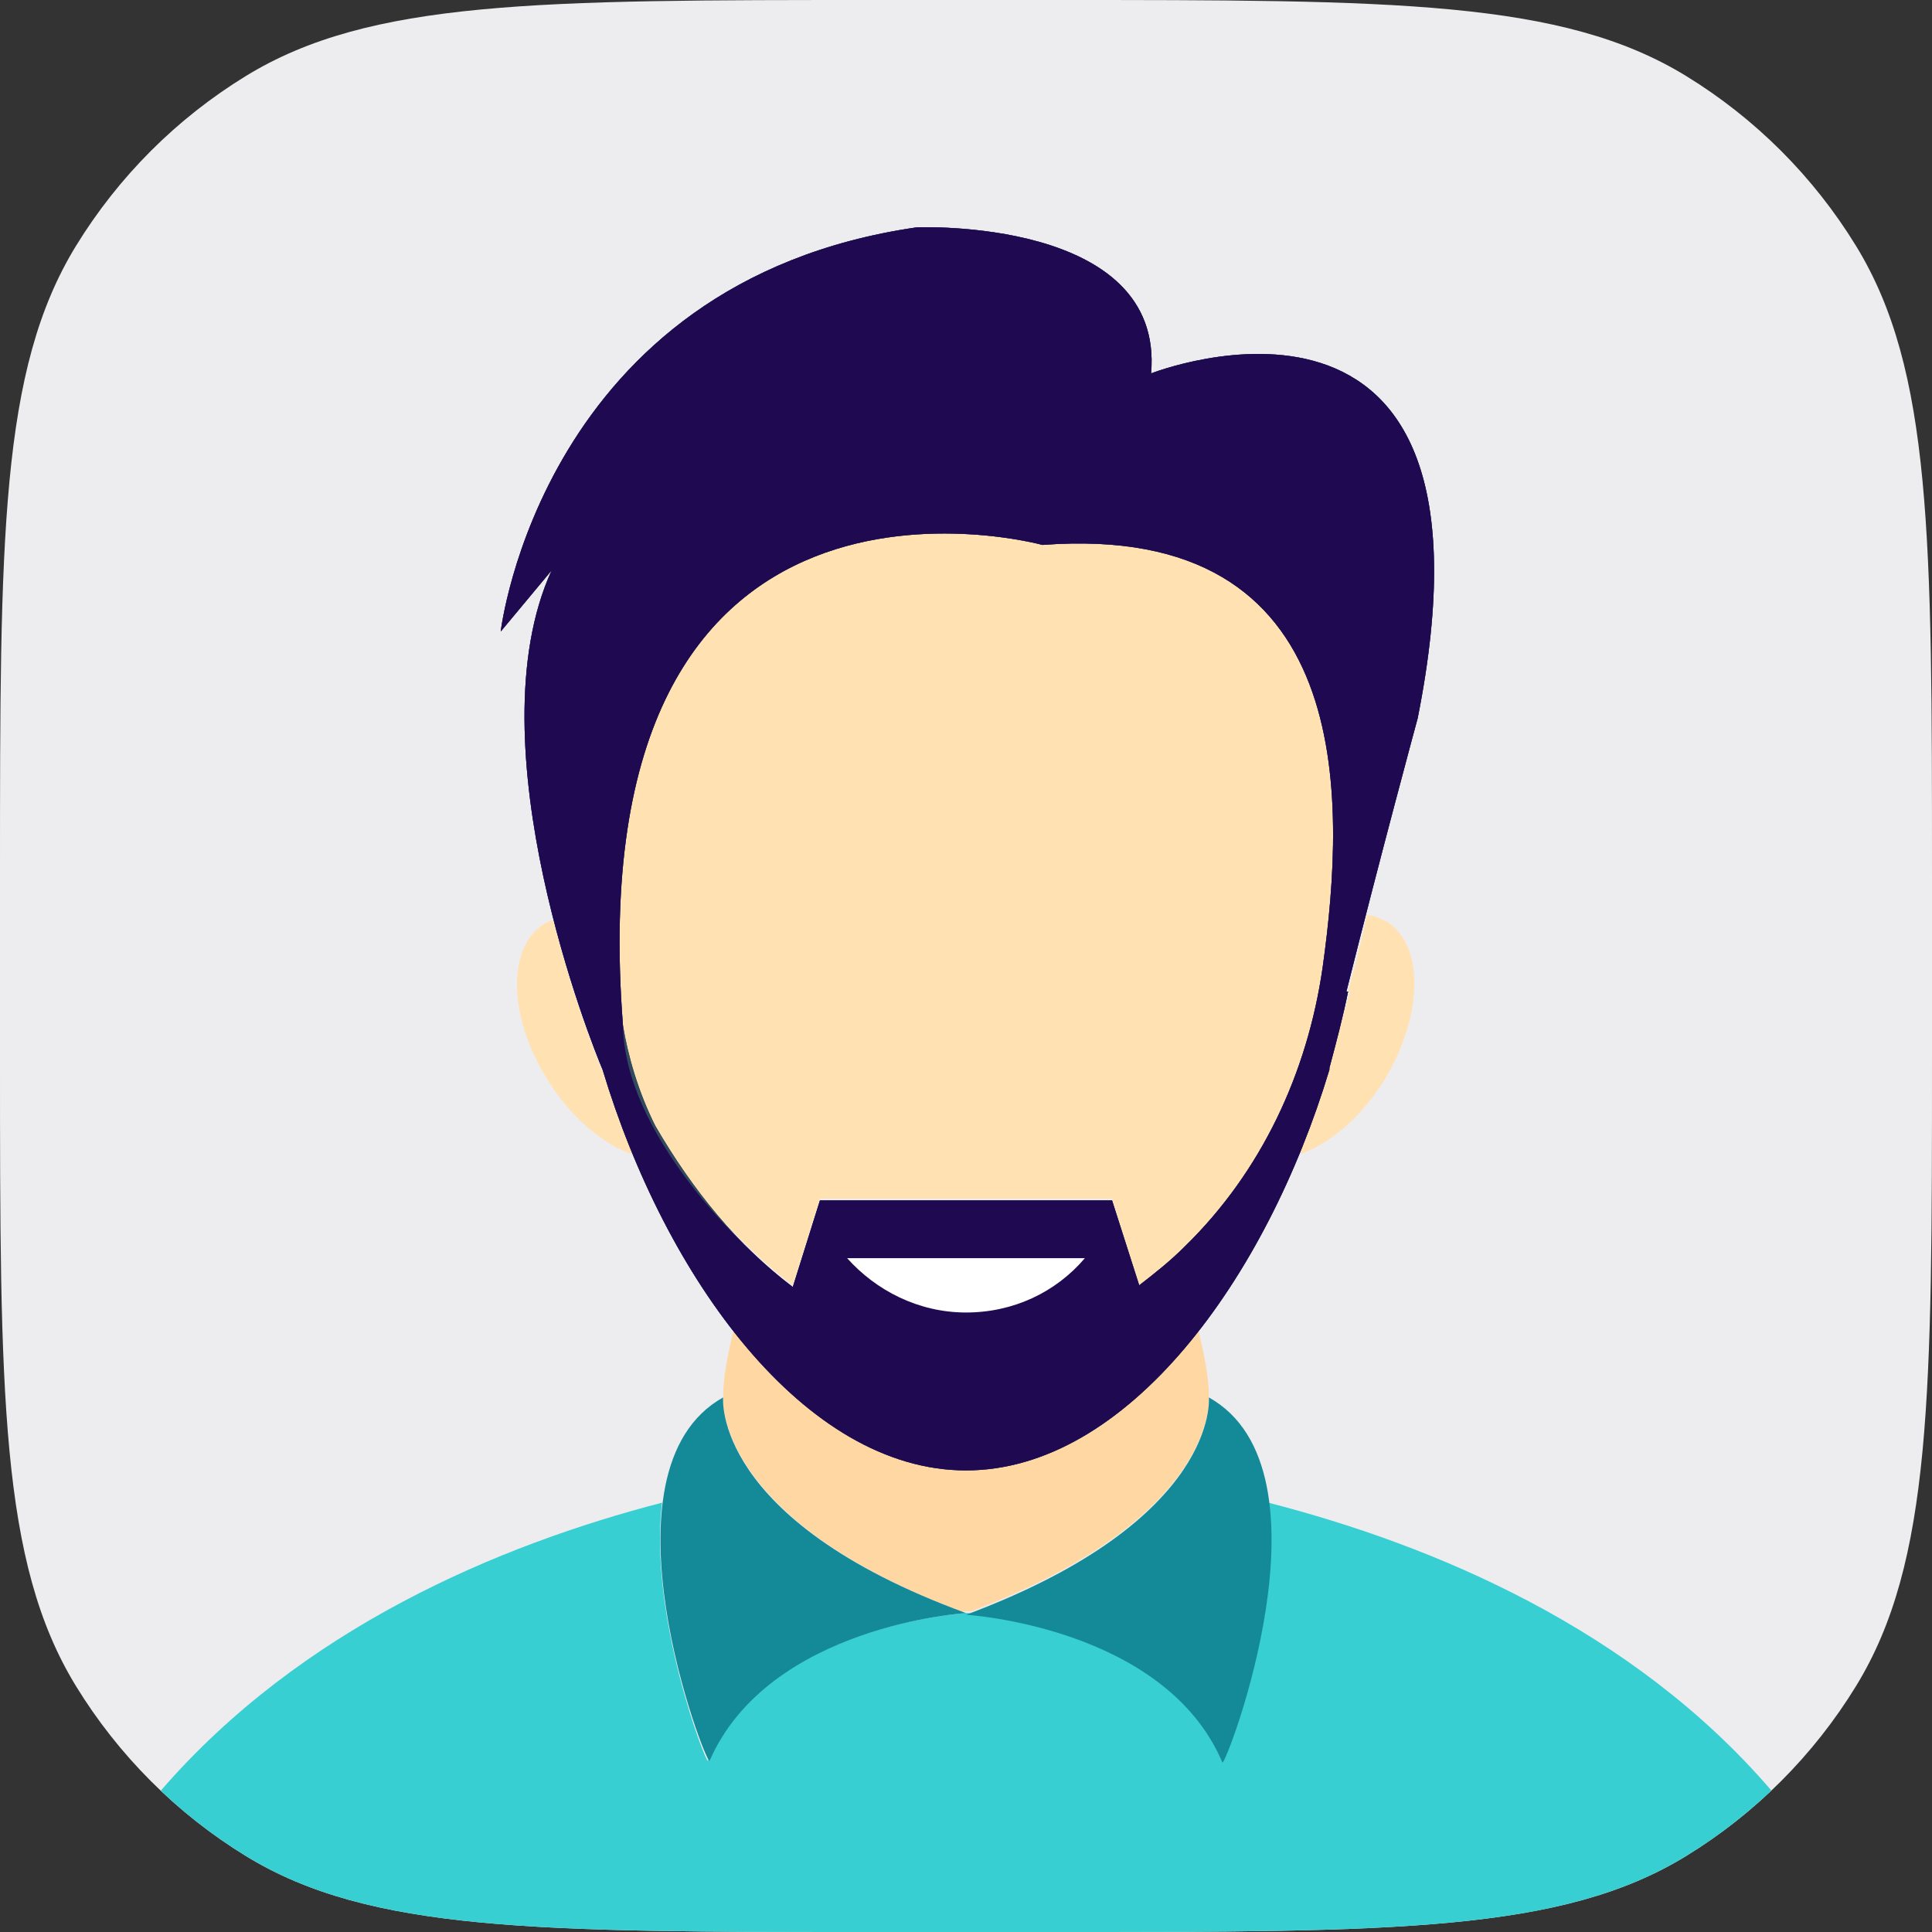 <svg width="40" height="40" viewBox="0 0 40 40" fill="none" xmlns="http://www.w3.org/2000/svg">
<rect x="0" y="0" width="40" height="40" fill="#333333" stroke="none"/>
<path d="M0 18.133C0 11.15 0 7.658 1.572 5.093C2.451 3.658 3.658 2.451 5.093 1.572C7.658 0 11.15 0 18.133 0H21.867C28.85 0 32.342 0 34.907 1.572C36.342 2.451 37.549 3.658 38.428 5.093C40 7.658 40 11.15 40 18.133V21.867C40 28.85 40 32.342 38.428 34.907C37.549 36.342 36.342 37.549 34.907 38.428C32.342 40 28.85 40 21.867 40H18.133C11.15 40 7.658 40 5.093 38.428C3.658 37.549 2.451 36.342 1.572 34.907C0 32.342 0 28.85 0 21.867V18.133Z" fill="#EDEDF0"/>
<path d="M20.105 33.396C20.07 33.396 20.035 33.431 20 33.431C19.965 33.431 19.93 33.396 19.895 33.396H20.105Z" fill="#84DBFF"/>
<path fill-rule="evenodd" clip-rule="evenodd" d="M36.675 37.071C36.137 37.582 35.544 38.038 34.907 38.428C32.342 40 28.85 40 21.867 40H18.133C11.15 40 7.658 40 5.093 38.428C4.457 38.038 3.866 37.584 3.328 37.075C6.231 33.718 10.316 31.991 13.707 31.111C13.425 33.432 14.621 36.526 14.656 36.455C15.886 33.642 20 33.396 20 33.396C20 33.396 24.114 33.642 25.309 36.455C25.344 36.526 26.575 33.432 26.258 31.111C29.68 31.991 33.796 33.716 36.675 37.071Z" fill="#37CFD1"/>
<path d="M25.028 28.931C25.028 28.931 25.028 28.931 25.028 28.967C25.028 29.318 24.852 31.568 20.105 33.361H19.895C15.148 31.568 14.972 29.318 14.972 28.967C14.972 28.931 14.972 28.931 14.972 28.931C14.972 28.474 15.078 28.017 15.183 27.56C16.554 29.283 18.207 30.443 20 30.443C21.793 30.443 23.446 29.283 24.817 27.56C24.922 28.017 25.028 28.474 25.028 28.931Z" fill="#FFD7A3"/>
<path d="M25.028 28.932C25.028 28.932 25.274 31.463 20 33.432C20 33.432 24.114 33.678 25.309 36.491C25.379 36.561 27.735 30.444 25.028 28.932Z" fill="#148A99"/>
<path d="M14.972 28.932C12.265 30.444 14.621 36.561 14.691 36.456C15.921 33.643 20 33.397 20 33.397C14.726 31.463 14.972 28.932 14.972 28.932Z" fill="#148A99"/>
<path d="M27.383 20.036C27.067 22.216 26.117 24.256 24.535 25.802C24.219 26.119 23.938 26.365 23.586 26.611L23.023 24.818H16.976L16.414 26.611C15.289 25.767 12.933 23.412 12.898 21.197C11.913 8.575 21.582 11.247 21.582 11.247C28.086 10.79 27.875 16.52 27.383 20.036Z" fill="#FFE1B2"/>
<path d="M28.684 22.322C28.192 23.131 27.524 23.693 26.891 23.904C27.137 23.341 27.348 22.744 27.524 22.146C27.524 22.146 27.524 22.146 27.524 22.111C27.665 21.584 27.805 21.056 27.946 20.529H27.911C28.051 20.001 28.192 19.474 28.297 18.947C28.438 18.947 28.579 19.017 28.719 19.087C29.493 19.579 29.458 21.021 28.684 22.322Z" fill="#FFE1B2"/>
<path d="M13.109 23.904C12.476 23.693 11.808 23.13 11.316 22.322C10.507 21.021 10.507 19.579 11.28 19.122C11.351 19.087 11.386 19.052 11.456 19.052C11.878 20.704 12.37 21.935 12.476 22.181C12.652 22.743 12.863 23.341 13.109 23.904Z" fill="#FFE1B2"/>
<path d="M23.832 7.731C24.114 4.496 18.98 4.707 18.98 4.707C11.21 5.832 10.367 13.075 10.367 13.075L11.421 11.809C9.769 15.43 12.265 21.654 12.476 22.146C13.777 26.47 16.66 30.443 20 30.443C23.34 30.443 26.223 26.47 27.524 22.146C27.524 22.146 27.524 22.146 27.524 22.111C27.665 21.583 27.805 21.056 27.911 20.528H27.876C28.579 17.716 29.352 14.868 29.352 14.868C31.356 4.777 23.832 7.731 23.832 7.731ZM27.383 20.036C27.067 22.216 26.118 24.255 24.535 25.802C24.219 26.119 23.903 26.365 23.586 26.611L23.024 24.853H16.976L16.414 26.646C15.289 25.802 14.339 24.642 13.566 23.306C13.214 22.603 13.003 21.864 12.898 21.232C11.914 8.61 21.582 11.282 21.582 11.282C28.087 10.789 27.876 16.52 27.383 20.036Z" fill="#324A5E"/>
<path d="M23.832 7.731C24.114 4.496 18.98 4.707 18.98 4.707C11.21 5.832 10.367 13.075 10.367 13.075L11.421 11.809C9.769 15.43 12.265 21.654 12.476 22.146C13.777 26.47 16.66 30.443 20 30.443C23.34 30.443 26.223 26.47 27.524 22.146C27.524 22.146 27.524 22.146 27.524 22.111C27.665 21.583 27.805 21.056 27.911 20.528H27.876C28.579 17.716 29.352 14.868 29.352 14.868C31.356 4.777 23.832 7.731 23.832 7.731ZM27.383 20.036C27.067 22.216 26.118 24.255 24.535 25.802C24.219 26.119 23.903 26.365 23.586 26.611L23.024 24.853H16.976L16.414 26.646C15.289 25.802 14.339 24.642 13.566 23.306C13.214 22.603 13.003 21.864 12.898 21.232C11.914 8.61 21.582 11.282 21.582 11.282C28.087 10.789 27.876 16.52 27.383 20.036Z" fill="#324A5E"/>
<path d="M23.832 7.731C24.114 4.496 18.98 4.707 18.98 4.707C11.21 5.832 10.367 13.075 10.367 13.075L11.421 11.809C9.769 15.43 12.265 21.654 12.476 22.146C13.777 26.47 16.66 30.443 20 30.443C23.34 30.443 26.223 26.47 27.524 22.146C27.524 22.146 27.524 22.146 27.524 22.111C27.665 21.583 27.805 21.056 27.911 20.528H27.876C28.579 17.716 29.352 14.868 29.352 14.868C31.356 4.777 23.832 7.731 23.832 7.731ZM27.383 20.036C27.067 22.216 26.118 24.255 24.535 25.802C24.219 26.119 23.903 26.365 23.586 26.611L23.024 24.853H16.976L16.414 26.646C15.289 25.802 12.933 23.447 12.898 21.232C11.914 8.61 21.582 11.282 21.582 11.282C28.087 10.789 27.876 16.52 27.383 20.036Z" fill="#1F0951"/>
<path d="M17.539 26.049C18.136 26.717 19.015 27.174 20 27.174C20.984 27.174 21.863 26.752 22.461 26.049H17.539Z" fill="white"/>
</svg>
